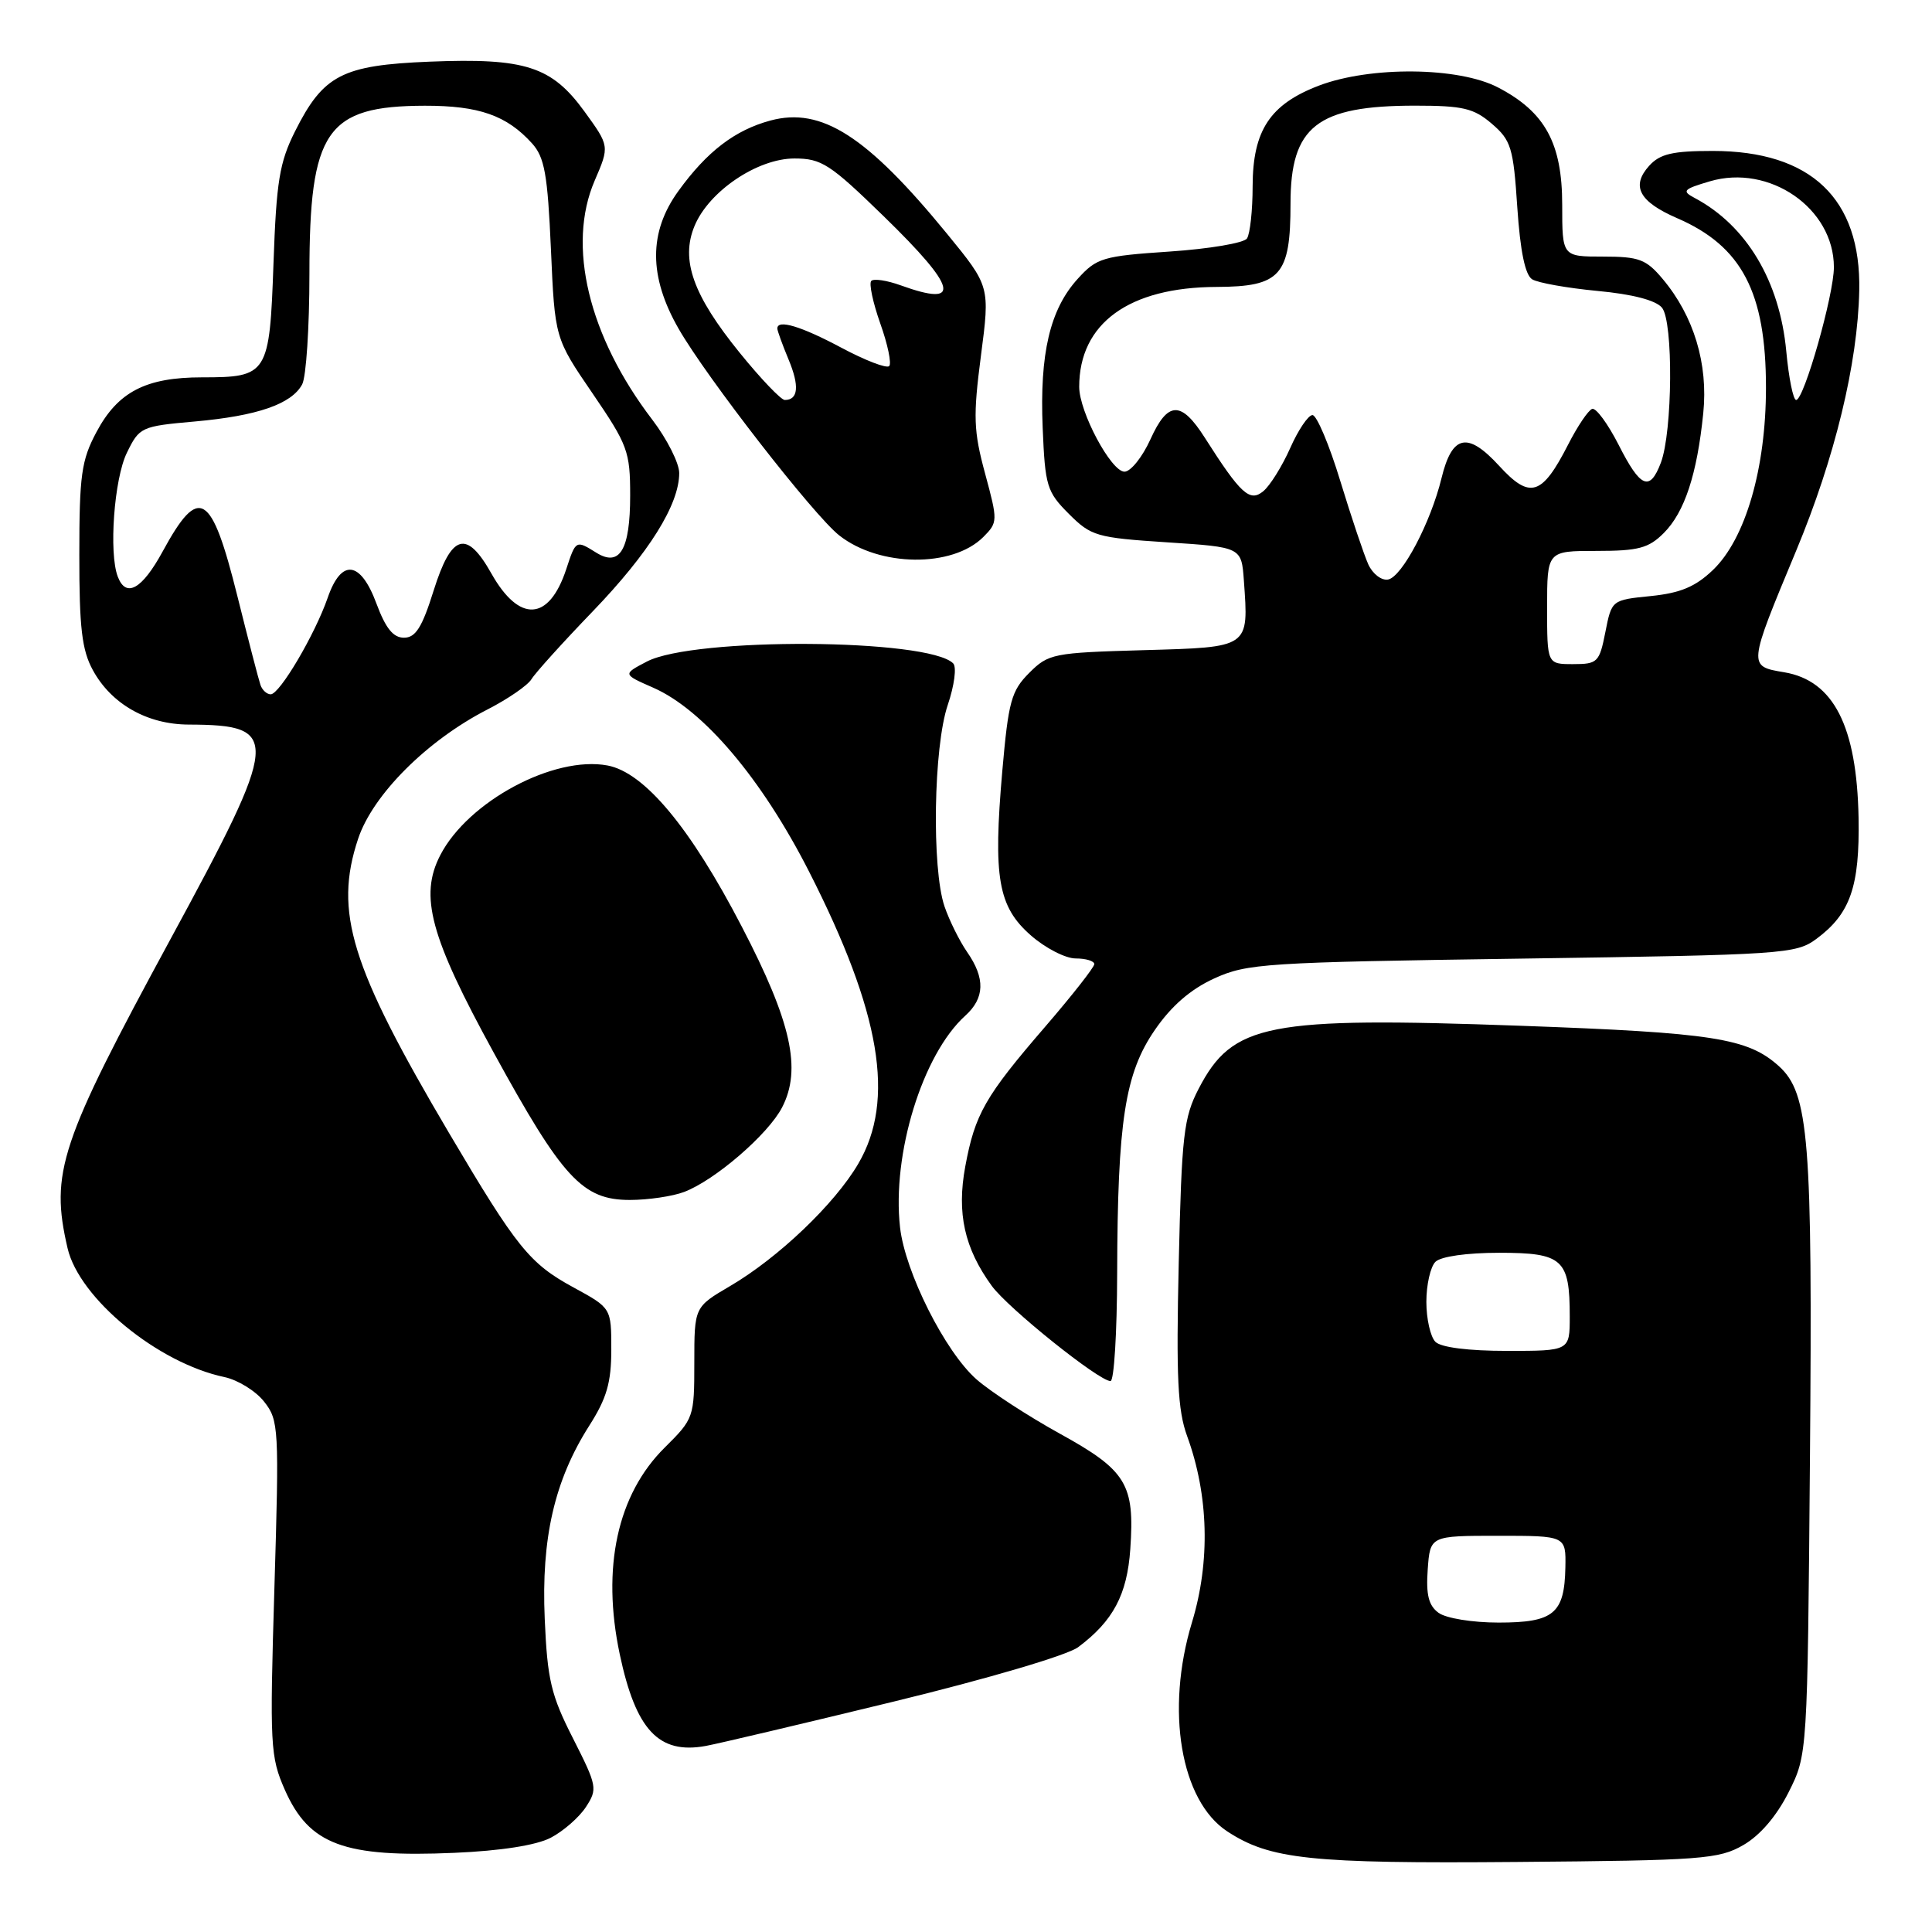 <?xml version="1.0" encoding="UTF-8" standalone="no"?>
<!DOCTYPE svg PUBLIC "-//W3C//DTD SVG 1.1//EN" "http://www.w3.org/Graphics/SVG/1.1/DTD/svg11.dtd" >
<svg xmlns="http://www.w3.org/2000/svg" xmlns:xlink="http://www.w3.org/1999/xlink" version="1.1" viewBox="0 0 256 256">
 <g >
 <path fill="currentColor"
d=" M 231.00 244.48 C 233.22 243.20 235.41 240.64 237.00 237.48 C 239.50 232.50 239.50 232.50 239.83 193.00 C 240.18 150.92 239.70 144.88 235.71 141.27 C 231.60 137.56 227.02 136.84 201.50 135.92 C 167.88 134.71 163.33 135.60 158.83 144.26 C 156.85 148.08 156.58 150.38 156.19 167.29 C 155.84 182.52 156.05 186.87 157.30 190.29 C 160.16 198.12 160.39 206.92 157.94 214.98 C 154.41 226.61 156.44 238.62 162.62 242.67 C 168.29 246.38 173.60 246.95 201.00 246.72 C 225.52 246.52 227.76 246.35 231.00 244.48 Z  M 72.96 243.52 C 74.62 242.66 76.72 240.83 77.63 239.45 C 79.20 237.04 79.13 236.67 75.93 230.35 C 73.01 224.62 72.53 222.58 72.18 214.53 C 71.71 203.81 73.47 196.16 78.08 188.91 C 80.40 185.27 81.00 183.19 81.00 178.82 C 81.00 173.32 81.00 173.32 76.01 170.60 C 70.16 167.42 68.49 165.34 59.50 150.13 C 46.45 128.03 44.23 120.85 47.45 111.15 C 49.40 105.29 56.60 98.10 64.61 94.00 C 67.30 92.62 69.91 90.83 70.42 90.00 C 70.92 89.17 74.58 85.12 78.55 81.00 C 86.00 73.26 90.00 66.86 90.00 62.68 C 90.00 61.37 88.39 58.18 86.43 55.61 C 77.98 44.55 75.09 32.52 78.80 23.93 C 80.77 19.36 80.77 19.36 77.45 14.78 C 73.10 8.79 69.61 7.66 56.92 8.17 C 45.33 8.64 42.84 9.93 39.09 17.41 C 37.03 21.52 36.62 24.05 36.24 34.86 C 35.72 49.63 35.49 50.00 26.76 50.00 C 19.32 50.00 15.61 51.92 12.77 57.27 C 10.79 60.98 10.51 62.97 10.51 73.50 C 10.50 83.16 10.85 86.14 12.30 88.79 C 14.75 93.29 19.50 95.99 25.00 96.01 C 37.27 96.06 37.14 97.64 22.58 124.46 C 7.92 151.48 6.63 155.37 8.95 165.38 C 10.49 172.04 20.91 180.61 29.74 182.47 C 31.52 182.85 33.89 184.31 35.00 185.73 C 36.94 188.19 37.00 189.19 36.36 210.41 C 35.73 231.35 35.81 232.77 37.75 237.18 C 40.97 244.44 45.57 246.15 60.21 245.51 C 66.32 245.25 71.05 244.51 72.96 243.52 Z  M 118.42 225.47 C 130.99 222.41 141.42 219.33 142.86 218.26 C 147.50 214.79 149.35 211.31 149.77 205.26 C 150.37 196.65 149.27 194.84 140.44 189.97 C 136.22 187.64 131.25 184.40 129.40 182.78 C 125.24 179.13 119.93 168.57 119.26 162.63 C 118.17 152.92 122.23 139.72 127.90 134.59 C 130.49 132.25 130.57 129.63 128.15 126.15 C 127.14 124.69 125.79 121.97 125.15 120.10 C 123.44 115.06 123.70 98.95 125.58 93.42 C 126.46 90.82 126.78 88.38 126.30 87.90 C 123.00 84.60 91.94 84.41 85.71 87.66 C 82.50 89.34 82.50 89.34 86.55 91.12 C 93.20 94.04 100.93 103.17 107.21 115.50 C 116.71 134.16 118.67 145.78 113.72 154.21 C 110.61 159.53 103.11 166.68 96.74 170.41 C 92.00 173.19 92.00 173.19 92.00 180.56 C 92.00 187.80 91.93 187.99 88.09 191.80 C 81.80 198.02 79.69 207.71 82.12 219.20 C 84.25 229.24 87.28 232.48 93.50 231.35 C 95.15 231.05 106.36 228.40 118.42 225.47 Z  M 148.03 168.75 C 148.08 148.57 149.06 142.23 153.02 136.48 C 155.20 133.30 157.75 131.09 160.87 129.66 C 165.24 127.66 167.55 127.51 201.68 127.02 C 236.38 126.52 237.97 126.41 240.68 124.41 C 245.18 121.08 246.43 117.47 246.27 108.36 C 246.04 96.22 242.96 90.18 236.42 89.08 C 231.60 88.27 231.60 88.35 237.99 73.00 C 243.13 60.67 246.16 48.17 246.36 38.50 C 246.61 26.33 239.97 20.00 226.94 20.00 C 221.62 20.00 219.96 20.39 218.53 21.96 C 216.09 24.66 217.19 26.72 222.23 28.91 C 230.80 32.62 234.00 38.73 234.00 51.36 C 234.00 62.05 231.29 71.39 226.98 75.52 C 224.65 77.75 222.67 78.58 218.74 78.98 C 213.56 79.50 213.56 79.50 212.72 83.75 C 211.93 87.76 211.69 88.00 208.44 88.00 C 205.00 88.00 205.00 88.00 205.00 80.50 C 205.00 73.00 205.00 73.00 211.55 73.00 C 217.10 73.00 218.45 72.64 220.46 70.63 C 223.22 67.87 224.87 62.85 225.69 54.76 C 226.36 48.21 224.44 41.87 220.31 36.96 C 218.12 34.35 217.18 34.00 212.41 34.00 C 207.00 34.00 207.00 34.00 207.00 27.15 C 207.00 18.98 204.74 14.84 198.50 11.59 C 193.28 8.86 181.57 8.75 174.75 11.35 C 168.29 13.82 166.00 17.28 165.98 24.65 C 165.98 27.87 165.64 30.99 165.23 31.60 C 164.83 32.20 160.22 32.98 155.00 33.33 C 146.11 33.93 145.33 34.16 142.80 36.95 C 139.12 41.00 137.75 46.85 138.16 56.69 C 138.48 64.41 138.71 65.17 141.63 68.09 C 144.58 71.04 145.29 71.25 154.63 71.86 C 164.50 72.50 164.50 72.50 164.82 76.92 C 165.46 85.89 165.66 85.75 151.53 86.15 C 139.56 86.49 138.93 86.61 136.38 89.16 C 134.00 91.54 133.62 92.93 132.81 102.16 C 131.58 116.29 132.24 120.13 136.59 123.94 C 138.50 125.62 141.18 127.00 142.53 127.00 C 143.89 127.00 145.00 127.34 145.00 127.75 C 145.00 128.16 142.08 131.88 138.53 136.00 C 130.52 145.28 129.19 147.61 127.90 154.58 C 126.76 160.75 127.79 165.40 131.41 170.38 C 133.55 173.33 145.61 183.00 147.15 183.00 C 147.62 183.00 148.01 176.59 148.03 168.75 Z  M 90.65 157.94 C 94.74 156.39 101.79 150.30 103.63 146.74 C 106.25 141.68 104.86 135.41 98.31 122.82 C 91.48 109.65 85.39 102.35 80.50 101.43 C 73.38 100.10 62.02 106.19 58.34 113.31 C 55.54 118.72 57.00 124.12 65.43 139.50 C 74.54 156.13 77.19 159.00 83.45 159.00 C 85.88 159.00 89.12 158.52 90.65 157.94 Z  M 130.29 71.16 C 132.22 69.22 132.23 69.03 130.53 62.75 C 129.00 57.10 128.93 55.20 129.98 47.13 C 131.18 37.94 131.18 37.94 125.49 30.98 C 114.87 18.01 108.86 14.15 102.09 15.97 C 97.38 17.24 93.68 20.07 89.89 25.31 C 85.94 30.76 85.95 36.64 89.92 43.56 C 93.63 50.03 107.82 68.29 111.21 70.95 C 116.54 75.14 126.20 75.24 130.29 71.16 Z  M 190.62 213.71 C 189.30 212.75 188.94 211.32 189.18 207.96 C 189.50 203.50 189.50 203.50 198.50 203.50 C 207.50 203.50 207.50 203.50 207.42 207.70 C 207.30 213.82 205.87 215.00 198.57 215.00 C 195.10 215.00 191.61 214.43 190.62 213.71 Z  M 190.20 177.80 C 189.54 177.14 189.00 174.75 189.00 172.50 C 189.00 170.24 189.54 167.86 190.20 167.20 C 190.91 166.49 194.35 166.00 198.66 166.00 C 207.07 166.00 208.00 166.84 208.00 174.43 C 208.00 179.00 208.00 179.00 199.70 179.00 C 194.58 179.00 190.94 178.54 190.20 177.80 Z  M 34.51 90.75 C 34.27 90.06 32.90 84.78 31.46 79.01 C 28.01 65.17 26.39 64.19 21.56 73.06 C 18.83 78.08 16.70 79.28 15.61 76.42 C 14.40 73.28 15.12 63.46 16.81 60.00 C 18.47 56.59 18.70 56.48 25.81 55.85 C 34.11 55.11 38.64 53.54 40.04 50.93 C 40.57 49.94 41.00 43.36 41.00 36.32 C 41.00 17.28 43.23 14.04 56.30 14.01 C 63.47 14.00 67.14 15.29 70.49 18.99 C 72.16 20.84 72.56 23.07 73.00 33.00 C 73.52 44.82 73.52 44.82 78.51 52.12 C 83.18 58.96 83.50 59.82 83.50 65.66 C 83.50 72.86 82.12 75.18 78.99 73.22 C 76.31 71.55 76.30 71.55 75.03 75.42 C 72.75 82.33 68.81 82.56 65.11 75.99 C 61.82 70.14 59.82 70.73 57.46 78.25 C 55.93 83.14 55.07 84.50 53.53 84.50 C 52.10 84.50 51.10 83.25 49.89 80.00 C 47.78 74.29 45.23 73.97 43.42 79.21 C 41.73 84.08 37.06 92.00 35.87 92.00 C 35.36 92.00 34.74 91.44 34.51 90.75 Z  M 181.31 74.79 C 180.74 73.53 179.07 68.56 177.60 63.75 C 176.14 58.94 174.47 55.00 173.91 55.00 C 173.35 55.00 172.02 56.97 170.96 59.37 C 169.89 61.77 168.29 64.35 167.39 65.09 C 165.61 66.57 164.40 65.47 159.65 58.01 C 156.51 53.07 154.74 53.12 152.44 58.21 C 151.37 60.57 149.82 62.50 149.00 62.50 C 147.23 62.50 143.00 54.58 143.00 51.26 C 143.00 42.85 149.59 38.06 161.19 38.02 C 169.69 37.99 171.00 36.51 171.00 26.97 C 171.00 16.75 174.50 14.00 187.51 14.00 C 193.86 14.00 195.28 14.34 197.68 16.40 C 200.23 18.59 200.53 19.57 201.05 27.48 C 201.44 33.28 202.09 36.44 203.02 37.01 C 203.78 37.48 207.68 38.17 211.67 38.55 C 216.32 38.98 219.41 39.79 220.22 40.77 C 221.74 42.61 221.63 57.20 220.07 61.32 C 218.60 65.18 217.37 64.66 214.47 58.93 C 213.05 56.15 211.48 54.01 210.97 54.18 C 210.45 54.36 209.01 56.50 207.77 58.94 C 204.31 65.70 202.73 66.19 198.64 61.72 C 194.46 57.16 192.41 57.60 191.01 63.35 C 189.58 69.24 185.78 76.44 183.93 76.79 C 183.06 76.95 181.89 76.05 181.31 74.79 Z  M 236.69 46.54 C 235.82 37.24 231.42 29.88 224.55 26.23 C 222.81 25.31 223.03 25.07 226.55 24.03 C 234.45 21.69 243.00 27.59 243.00 35.40 C 243.01 39.03 239.04 53.00 238.00 53.00 C 237.61 53.00 237.02 50.09 236.69 46.54 Z  M 98.02 46.75 C 91.83 39.12 90.16 34.44 92.03 29.94 C 93.93 25.34 100.37 21.00 105.26 21.00 C 108.86 21.00 109.97 21.72 117.11 28.67 C 126.87 38.17 127.51 40.76 119.35 37.81 C 117.53 37.15 115.78 36.89 115.45 37.22 C 115.12 37.55 115.66 40.08 116.64 42.86 C 117.63 45.63 118.16 48.18 117.82 48.51 C 117.48 48.85 114.62 47.75 111.46 46.06 C 106.11 43.21 103.00 42.28 103.00 43.53 C 103.00 43.82 103.67 45.67 104.49 47.64 C 105.95 51.14 105.78 53.00 103.99 53.00 C 103.49 53.00 100.81 50.19 98.02 46.75 Z "/>
</g>
</svg>